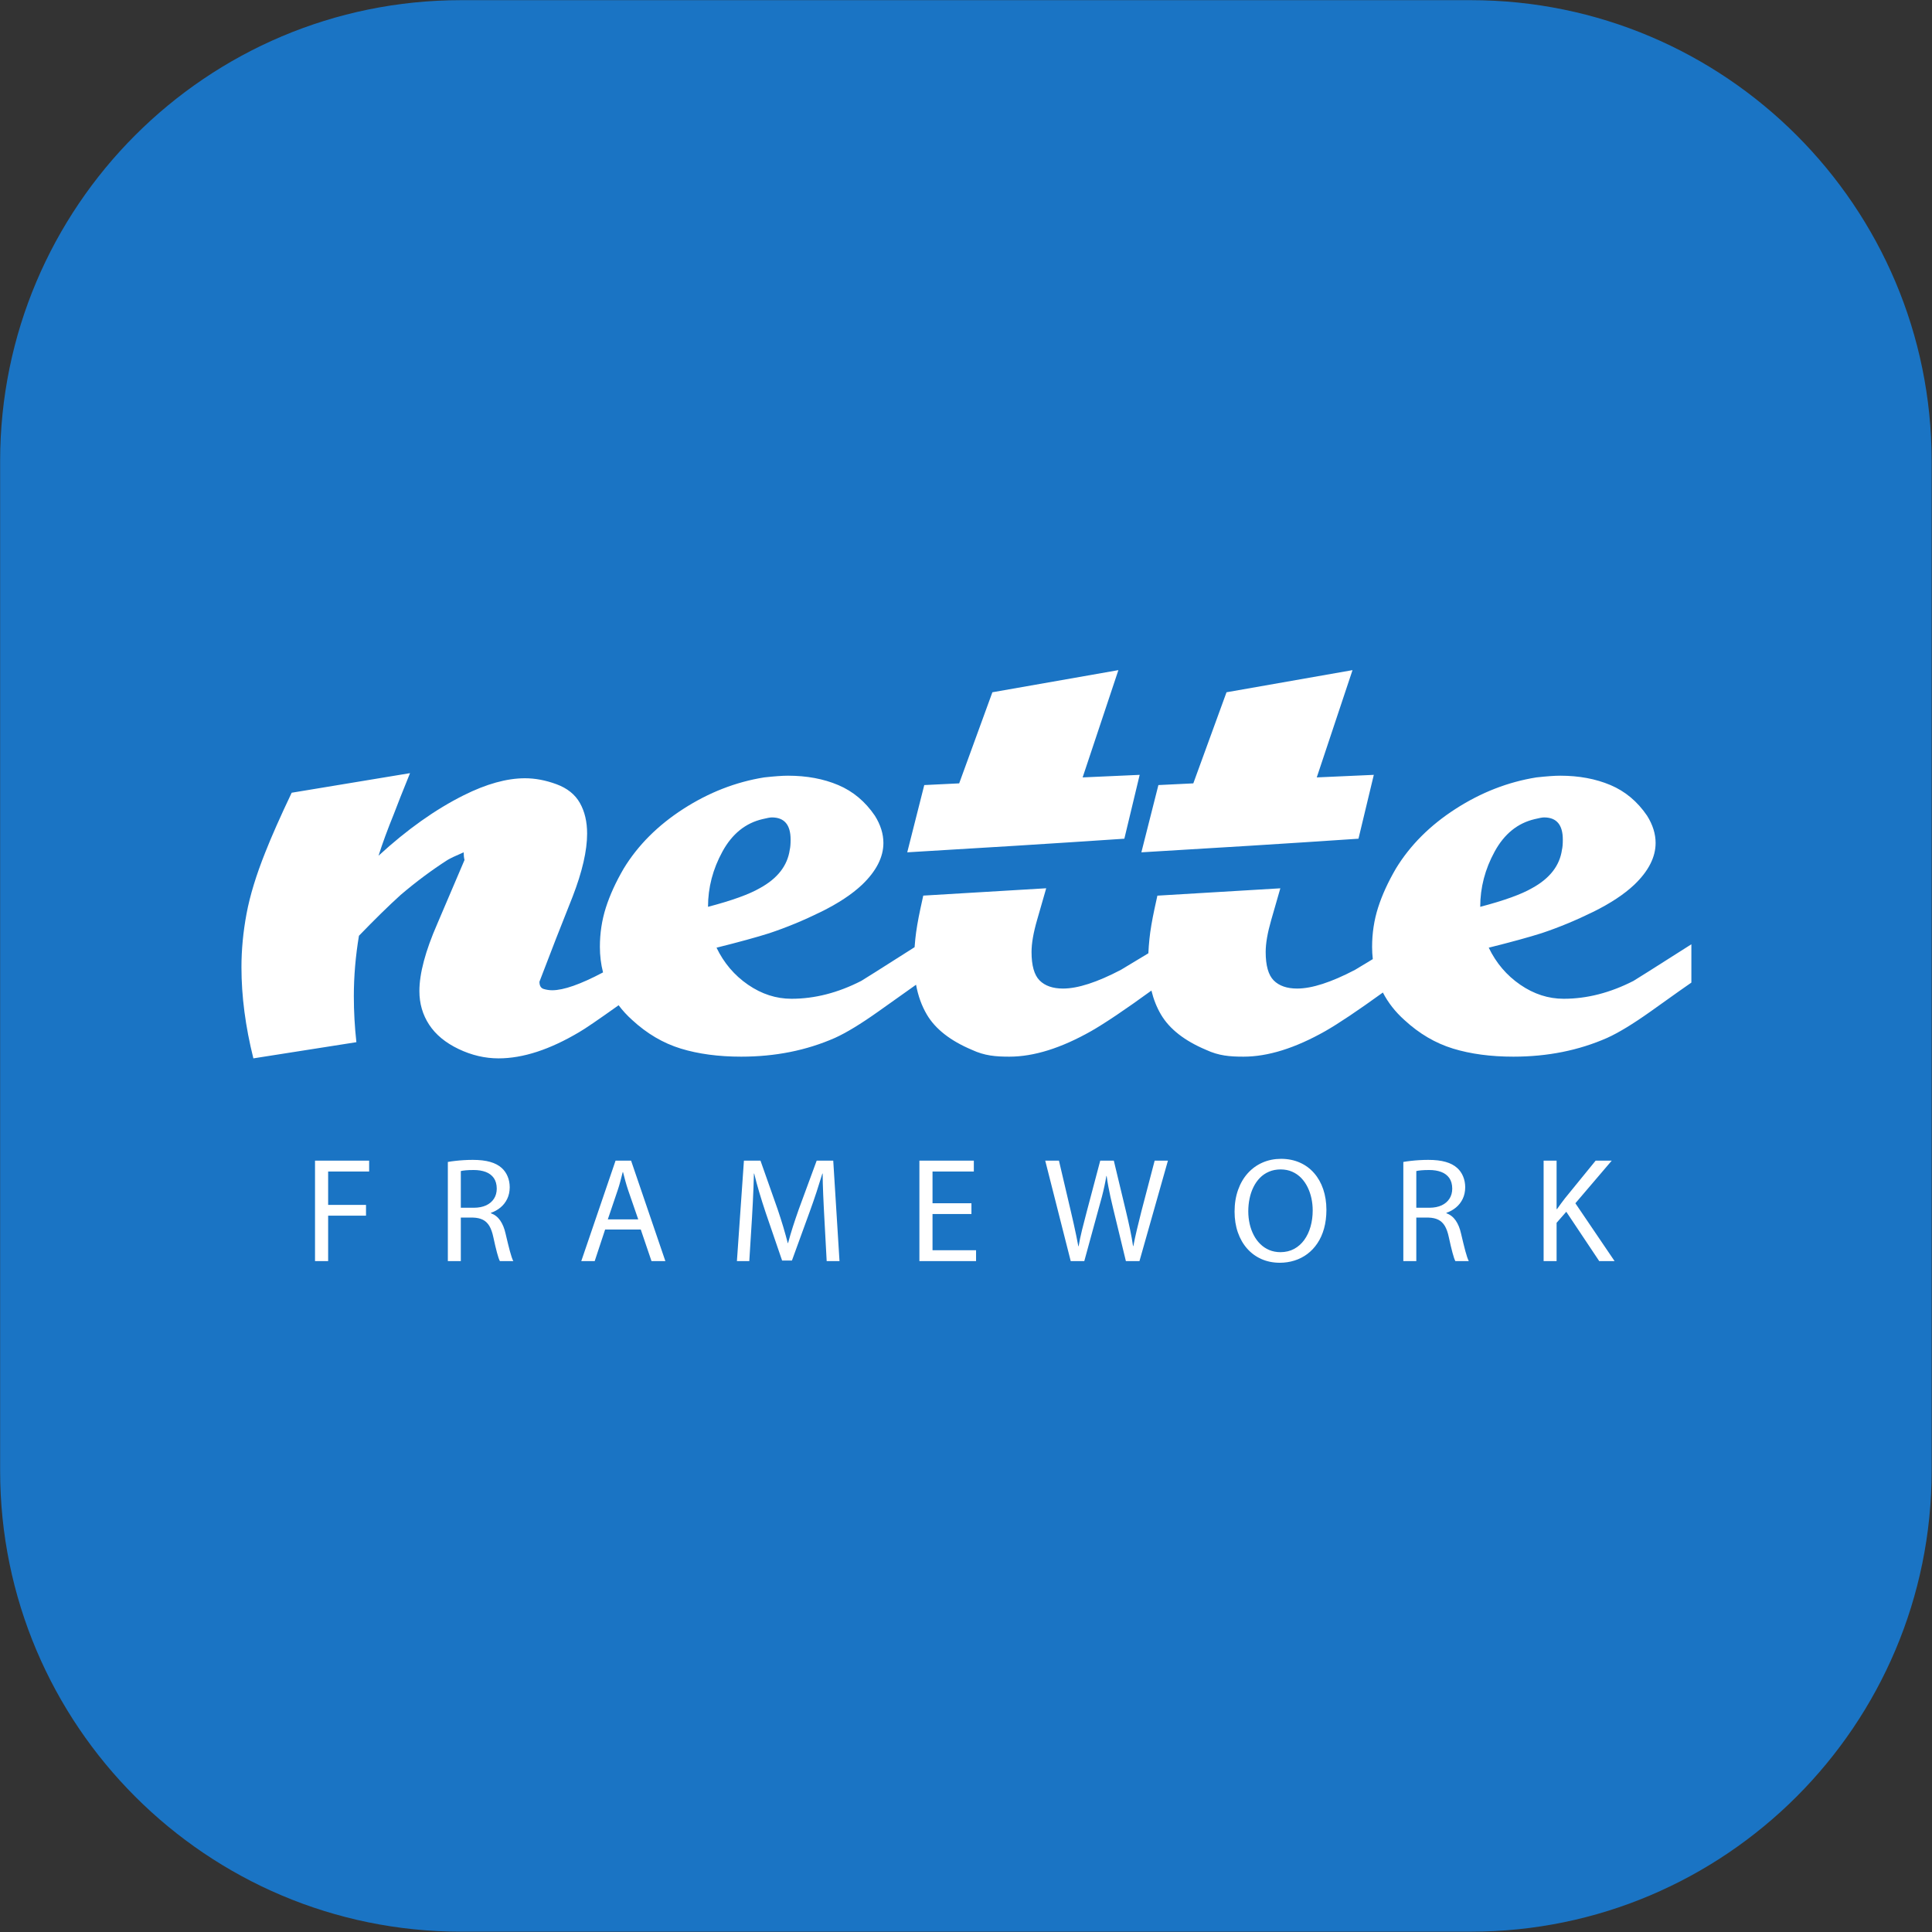 <?xml version="1.0" encoding="UTF-8" standalone="no"?>
<!DOCTYPE svg PUBLIC "-//W3C//DTD SVG 1.1//EN" "http://www.w3.org/Graphics/SVG/1.1/DTD/svg11.dtd">
<svg width="100%" height="100%" viewBox="0 0 512 512" version="1.1" xmlns="http://www.w3.org/2000/svg" xmlns:xlink="http://www.w3.org/1999/xlink" xml:space="preserve" xmlns:serif="http://www.serif.com/" style="fill-rule:evenodd;clip-rule:evenodd;stroke-linejoin:round;stroke-miterlimit:2;">
    <rect x="0" y="0" width="512" height="512" fill="#333333" stroke="none"/>
    <g transform="matrix(1,0,0,1,-44,-44)">
        <g id="nette" transform="matrix(2.325,0,0,2.325,-317.594,-365.657)">
            <g id="back" transform="matrix(0.43,0,0,0.43,125.869,146.545)">
                <path d="M581,191.18C581,123.747 526.253,69 458.82,69L191.18,69C123.747,69 69,123.747 69,191.18L69,458.82C69,526.253 123.747,581 191.18,581L458.82,581C526.253,581 581,526.253 581,458.82L581,191.18Z" style="fill:#1a74c4;"/>
            </g>
            <g transform="matrix(0.643,0,0,0.643,265.679,286.355)">
                <g transform="matrix(1,0,0,1,-128.512,-52.527)">
                    <clipPath id="_clip1">
                        <rect x="0" y="0" width="257.024" height="105.054"/>
                    </clipPath>
                    <g clip-path="url(#_clip1)">
                        <g id="Layer_x0020_1">
                            <path d="M66.861,59.404C63.21,62.004 60.896,63.583 59.916,64.143C54.685,67.262 49.905,68.821 45.579,68.821C43.164,68.821 40.8,68.267 38.486,67.161C36.171,66.054 34.436,64.62 33.279,62.859C32.122,61.099 31.543,59.112 31.543,56.898C31.543,53.779 32.6,49.805 34.713,44.975C37.731,37.932 39.341,34.159 39.542,33.656C39.442,33.253 39.391,32.8 39.391,32.297C37.983,32.901 37.027,33.354 36.524,33.656C33.706,35.467 30.939,37.53 28.223,39.843C26.11,41.755 23.645,44.171 20.828,47.088C20.224,50.71 19.922,54.282 19.922,57.804C19.922,60.521 20.073,63.237 20.375,65.953L2.113,68.821C0.704,63.187 -0,57.804 -0,52.672C-0,49.553 0.302,46.384 0.906,43.164C1.509,39.945 2.616,36.322 4.226,32.297C5.333,29.48 6.892,25.959 8.904,21.733L29.883,18.262C28.575,21.482 27.619,23.896 27.015,25.506C25.909,28.223 25.003,30.687 24.299,32.901C29.33,28.274 34.361,24.701 39.391,22.186C43.416,20.174 47.038,19.167 50.257,19.167C52.069,19.167 53.93,19.519 55.842,20.224C57.753,20.928 59.137,22.035 59.992,23.544C60.848,25.053 61.275,26.865 61.275,28.977C61.275,31.995 60.42,35.719 58.709,40.146C56.697,45.176 54.735,50.207 52.824,55.238C52.824,55.943 53.075,56.37 53.578,56.521C54.081,56.672 54.585,56.747 55.088,56.747C57.106,56.747 60.11,55.693 64.097,53.583C63.725,52.131 63.539,50.619 63.539,49.05C63.539,46.635 63.891,44.321 64.596,42.108C65.3,39.894 66.357,37.58 67.765,35.165C70.281,31.04 73.802,27.518 78.329,24.6C82.858,21.682 87.636,19.822 92.667,19.016C94.478,18.815 95.887,18.714 96.893,18.714C100.213,18.714 103.182,19.268 105.797,20.374C108.414,21.482 110.577,23.293 112.287,25.808C113.294,27.418 113.797,29.027 113.797,30.637C113.797,33.153 112.539,35.618 110.024,38.033C108.213,39.743 105.773,41.353 102.704,42.863C99.635,44.372 96.591,45.629 93.573,46.635C91.359,47.339 88.241,48.195 84.215,49.201C85.524,51.918 87.385,54.106 89.8,55.766C92.215,57.426 94.78,58.257 97.497,58.257C101.622,58.257 105.747,57.2 109.873,55.087C110.065,54.99 113.216,52.999 119.325,49.113C119.36,48.63 119.403,48.131 119.457,47.616C119.608,46.157 119.909,44.372 120.362,42.259C120.541,41.426 120.707,40.663 120.862,39.97L142.656,38.669C142.135,40.49 141.596,42.365 141.038,44.296C140.384,46.56 140.057,48.446 140.057,49.956C140.057,52.371 140.535,54.056 141.491,55.012C142.447,55.967 143.83,56.446 145.642,56.446C148.258,56.446 151.679,55.338 155.904,53.125C157.916,51.908 159.537,50.931 160.766,50.193C160.802,49.383 160.866,48.524 160.96,47.616C161.111,46.157 161.413,44.372 161.866,42.259C162.044,41.428 162.21,40.668 162.365,39.977L184.159,38.676C183.639,40.494 183.1,42.368 182.542,44.296C181.889,46.56 181.562,48.446 181.562,49.956C181.562,52.371 182.04,54.056 182.995,55.012C183.951,55.967 185.335,56.446 187.146,56.446C189.761,56.446 193.183,55.338 197.408,53.125L200.551,51.227C200.468,50.514 200.427,49.789 200.427,49.05C200.427,46.635 200.779,44.321 201.483,42.108C202.187,39.894 203.244,37.58 204.653,35.165C207.168,31.04 210.69,27.518 215.218,24.6C219.745,21.682 224.525,19.822 229.555,19.016C231.366,18.815 232.775,18.714 233.781,18.714C237.102,18.714 240.069,19.268 242.686,20.374C245.302,21.482 247.465,23.293 249.175,25.808C250.181,27.418 250.684,29.027 250.684,30.637C250.684,33.153 249.427,35.618 246.912,38.033C245.1,39.743 242.66,41.353 239.592,42.863C236.523,44.372 233.479,45.629 230.461,46.635C228.247,47.339 225.128,48.195 221.103,49.201C222.411,51.918 224.273,54.106 226.688,55.766C229.103,57.426 231.668,58.257 234.385,58.257C238.51,58.257 242.635,57.2 246.761,55.087C246.962,54.986 250.383,52.823 257.024,48.597L257.024,55.389C256.42,55.791 254.005,57.502 249.779,60.521C246.66,62.734 244.094,64.293 242.082,65.199C237.051,67.413 231.517,68.519 225.48,68.519C221.455,68.519 217.884,68.041 214.765,67.086C211.646,66.129 208.778,64.444 206.162,62.029C204.545,60.583 203.27,58.956 202.337,57.15C197.901,60.356 194.497,62.637 192.126,63.992C186.793,67.01 181.964,68.519 177.638,68.519C175.209,68.519 173.249,68.363 170.997,67.312C167.174,65.702 164.508,63.614 162.998,61.049C162.249,59.776 161.686,58.361 161.309,56.804C156.639,60.193 153.077,62.589 150.622,63.992C145.289,67.01 140.46,68.519 136.134,68.519C133.705,68.519 131.745,68.363 129.493,67.312C125.669,65.702 123.003,63.614 121.493,61.049C120.582,59.499 119.946,57.739 119.585,55.767C118.535,56.499 116.304,58.083 112.891,60.521C109.772,62.734 107.206,64.293 105.194,65.199C100.163,67.413 94.63,68.519 88.592,68.519C84.568,68.519 80.996,68.041 77.877,67.086C74.758,66.129 71.89,64.444 69.274,62.029C68.361,61.212 67.556,60.337 66.861,59.404ZM97.195,31.845C97.296,31.442 97.346,30.838 97.346,30.034C97.346,27.418 96.239,26.11 94.026,26.11C93.724,26.11 93.171,26.211 92.365,26.411C89.347,27.116 86.983,29.027 85.272,32.147C83.562,35.266 82.706,38.536 82.706,41.957C86.932,40.85 90.001,39.743 91.913,38.636C95.032,36.926 96.793,34.662 97.195,31.845ZM118.023,32.297L121.041,20.374L127.229,20.073L133.115,3.924L155.452,-0L149.113,19.016L159.225,18.564L156.508,29.883C143.684,30.749 130.854,31.543 118.023,32.297ZM159.527,32.297L162.545,20.374L168.733,20.073L174.619,3.924L196.955,-0L190.617,19.016L200.729,18.564L198.012,29.883C185.146,30.752 172.225,31.551 159.527,32.297ZM234.082,31.845C234.183,31.442 234.234,30.838 234.234,30.034C234.234,27.418 233.127,26.11 230.914,26.11C230.612,26.11 230.059,26.211 229.254,26.411C226.235,27.116 223.87,29.027 222.16,32.147C220.45,35.266 219.594,38.536 219.594,41.957C223.82,40.85 226.889,39.743 228.801,38.636C231.92,36.926 233.68,34.662 234.082,31.845Z" style="fill:#fff;fill-rule:nonzero;"/>
                            <path d="M13.041,104.763L15.367,104.763L15.367,96.701L22.08,96.701L22.08,94.798L15.367,94.798L15.367,88.877L22.635,88.877L22.635,86.948L13.041,86.948L13.041,104.763ZM36.587,104.763L38.887,104.763L38.887,97.045L41.054,97.045C41.746,97.067 42.327,97.195 42.798,97.433C43.265,97.666 43.649,98.036 43.948,98.534C44.243,99.036 44.477,99.693 44.649,100.508C44.887,101.622 45.107,102.543 45.301,103.27C45.495,103.997 45.666,104.495 45.812,104.763L48.191,104.763C48.01,104.415 47.807,103.825 47.583,102.992C47.362,102.16 47.107,101.12 46.816,99.873C46.609,98.944 46.292,98.173 45.869,97.561C45.446,96.948 44.895,96.521 44.226,96.278L44.226,96.199C44.851,95.988 45.411,95.675 45.913,95.261C46.411,94.851 46.812,94.344 47.102,93.745C47.398,93.142 47.547,92.455 47.556,91.679C47.552,90.974 47.429,90.331 47.182,89.745C46.939,89.164 46.596,88.67 46.155,88.269C45.622,87.78 44.935,87.415 44.094,87.177C43.257,86.935 42.226,86.816 41.001,86.816C40.477,86.816 39.953,86.833 39.424,86.864C38.895,86.895 38.384,86.939 37.899,86.996C37.415,87.049 36.979,87.115 36.587,87.185L36.587,104.763ZM38.887,88.798C39.085,88.745 39.375,88.701 39.754,88.666C40.137,88.631 40.605,88.613 41.16,88.613C41.975,88.608 42.688,88.728 43.305,88.957C43.917,89.19 44.393,89.551 44.737,90.036C45.076,90.525 45.252,91.151 45.257,91.917C45.252,92.6 45.089,93.195 44.763,93.697C44.437,94.203 43.975,94.596 43.375,94.878C42.772,95.155 42.063,95.296 41.239,95.301L38.887,95.301L38.887,88.798ZM70.786,99.16L72.689,104.763L75.147,104.763L69.067,86.948L66.318,86.948L60.239,104.763L62.618,104.763L64.468,99.16L70.786,99.16ZM64.944,97.362L66.688,92.208C66.874,91.662 67.037,91.12 67.177,90.573C67.323,90.031 67.459,89.499 67.587,88.983L67.64,88.983C67.768,89.494 67.909,90.023 68.054,90.56C68.2,91.098 68.371,91.653 68.565,92.234L70.336,97.362L64.944,97.362ZM103.742,104.763L106.015,104.763L104.905,86.948L101.971,86.948L98.799,95.565C98.402,96.684 98.046,97.741 97.728,98.732C97.411,99.724 97.134,100.671 96.896,101.565L96.843,101.565C96.605,100.644 96.341,99.684 96.045,98.693C95.746,97.701 95.416,96.657 95.045,95.565L92.006,86.948L89.072,86.948L87.829,104.763L90.023,104.763L90.499,97.124C90.552,96.217 90.6,95.305 90.649,94.375C90.693,93.45 90.732,92.551 90.768,91.675C90.799,90.802 90.825,89.992 90.843,89.247L90.895,89.247C91.147,90.3 91.442,91.402 91.786,92.551C92.125,93.697 92.508,94.904 92.931,96.173L95.839,104.658L97.583,104.658L100.729,96.014C101.178,94.785 101.583,93.609 101.953,92.481C102.319,91.353 102.663,90.278 102.975,89.247L103.028,89.247C103.028,89.798 103.037,90.393 103.055,91.023C103.072,91.657 103.094,92.309 103.125,92.983C103.152,93.657 103.183,94.327 103.218,94.996C103.253,95.666 103.284,96.314 103.319,96.939L103.742,104.763ZM129.403,94.507L122.504,94.507L122.504,88.877L129.826,88.877L129.826,86.948L120.178,86.948L120.178,104.763L130.222,104.763L130.222,102.834L122.504,102.834L122.504,96.411L129.403,96.411L129.403,94.507ZM149.407,104.763L151.945,95.486C152.165,94.723 152.359,94.01 152.531,93.349C152.703,92.688 152.852,92.054 152.98,91.454C153.112,90.851 153.223,90.256 153.319,89.67L153.372,89.67C153.452,90.265 153.544,90.864 153.659,91.472C153.769,92.076 153.897,92.71 154.042,93.366C154.187,94.023 154.35,94.732 154.535,95.486L156.782,104.763L159.187,104.763L164.236,86.948L161.883,86.948L159.531,95.935C159.254,97.041 158.989,98.098 158.747,99.116C158.505,100.129 158.289,101.12 158.104,102.094L158.051,102.094C157.914,101.151 157.738,100.164 157.518,99.129C157.302,98.098 157.064,97.049 156.809,95.988L154.641,86.948L152.236,86.948L149.857,95.935C149.548,97.089 149.266,98.186 149.011,99.226C148.755,100.265 148.553,101.23 148.403,102.12L148.35,102.12C148.244,101.543 148.121,100.922 147.984,100.252C147.848,99.583 147.698,98.887 147.535,98.164C147.376,97.437 147.205,96.706 147.029,95.961L144.914,86.948L142.482,86.948L147.002,104.763L149.407,104.763ZM184.294,86.63C183.1,86.635 181.998,86.855 180.998,87.296C179.994,87.736 179.126,88.366 178.386,89.186C177.646,90.01 177.073,90.992 176.668,92.137C176.258,93.287 176.051,94.569 176.047,95.988C176.051,97.34 176.245,98.569 176.632,99.679C177.02,100.785 177.566,101.741 178.276,102.543C178.985,103.345 179.831,103.961 180.809,104.398C181.787,104.829 182.866,105.05 184.056,105.054C184.968,105.054 185.84,104.922 186.664,104.662C187.487,104.407 188.245,104.019 188.933,103.508C189.62,102.997 190.219,102.367 190.725,101.609C191.232,100.856 191.629,99.983 191.906,98.992C192.184,98.001 192.325,96.891 192.329,95.67C192.325,94.336 192.135,93.12 191.761,92.018C191.386,90.913 190.849,89.961 190.144,89.159C189.444,88.353 188.598,87.732 187.611,87.296C186.629,86.859 185.518,86.635 184.294,86.63ZM184.214,88.507C184.981,88.512 185.668,88.648 186.276,88.921C186.888,89.19 187.417,89.565 187.871,90.036C188.325,90.512 188.703,91.058 189.003,91.675C189.302,92.292 189.527,92.952 189.677,93.648C189.822,94.349 189.897,95.058 189.897,95.776C189.897,96.794 189.77,97.75 189.518,98.64C189.267,99.53 188.897,100.314 188.413,100.992C187.924,101.671 187.329,102.204 186.62,102.591C185.91,102.975 185.1,103.169 184.188,103.177C183.457,103.173 182.791,103.045 182.192,102.794C181.593,102.539 181.064,102.186 180.602,101.732C180.139,101.279 179.751,100.746 179.439,100.142C179.122,99.534 178.884,98.873 178.721,98.16C178.562,97.446 178.478,96.706 178.478,95.935C178.478,95.155 178.553,94.397 178.707,93.671C178.857,92.943 179.086,92.265 179.395,91.64C179.699,91.018 180.082,90.472 180.54,90.001C180.998,89.534 181.536,89.168 182.148,88.908C182.76,88.644 183.448,88.512 184.214,88.507ZM205.963,104.763L208.263,104.763L208.263,97.045L210.43,97.045C211.122,97.067 211.704,97.195 212.175,97.433C212.642,97.666 213.025,98.036 213.325,98.534C213.62,99.036 213.854,99.693 214.025,100.508C214.263,101.622 214.483,102.543 214.677,103.27C214.871,103.997 215.043,104.495 215.188,104.763L217.567,104.763C217.387,104.415 217.184,103.825 216.96,102.992C216.739,102.16 216.484,101.12 216.193,99.873C215.986,98.944 215.669,98.173 215.246,97.561C214.823,96.948 214.272,96.521 213.602,96.278L213.602,96.199C214.228,95.988 214.788,95.675 215.29,95.261C215.787,94.851 216.189,94.344 216.479,93.745C216.774,93.142 216.924,92.455 216.933,91.679C216.929,90.974 216.805,90.331 216.558,89.745C216.316,89.164 215.973,88.67 215.532,88.269C214.999,87.78 214.312,87.415 213.47,87.177C212.633,86.935 211.602,86.816 210.378,86.816C209.853,86.816 209.329,86.833 208.801,86.864C208.272,86.895 207.761,86.939 207.276,86.996C206.792,87.049 206.355,87.115 205.963,87.185L205.963,104.763ZM208.263,88.798C208.461,88.745 208.752,88.701 209.131,88.666C209.514,88.631 209.981,88.613 210.536,88.613C211.351,88.608 212.065,88.728 212.682,88.957C213.294,89.19 213.77,89.551 214.114,90.036C214.453,90.525 214.629,91.151 214.633,91.917C214.629,92.6 214.466,93.195 214.14,93.697C213.814,94.203 213.351,94.596 212.752,94.878C212.149,95.155 211.439,95.296 210.616,95.301L208.263,95.301L208.263,88.798ZM230.831,104.763L233.131,104.763L233.131,97.97L234.849,96.014L240.691,104.763L243.413,104.763L236.462,94.507L242.911,86.948L240.057,86.948L234.611,93.635C234.387,93.926 234.158,94.23 233.92,94.547C233.686,94.864 233.448,95.195 233.21,95.538L233.131,95.538L233.131,86.948L230.831,86.948L230.831,104.763Z" style="fill:#fff;fill-rule:nonzero;"/>
                        </g>
                    </g>
                </g>
            </g>
        </g>
    </g>
</svg>
